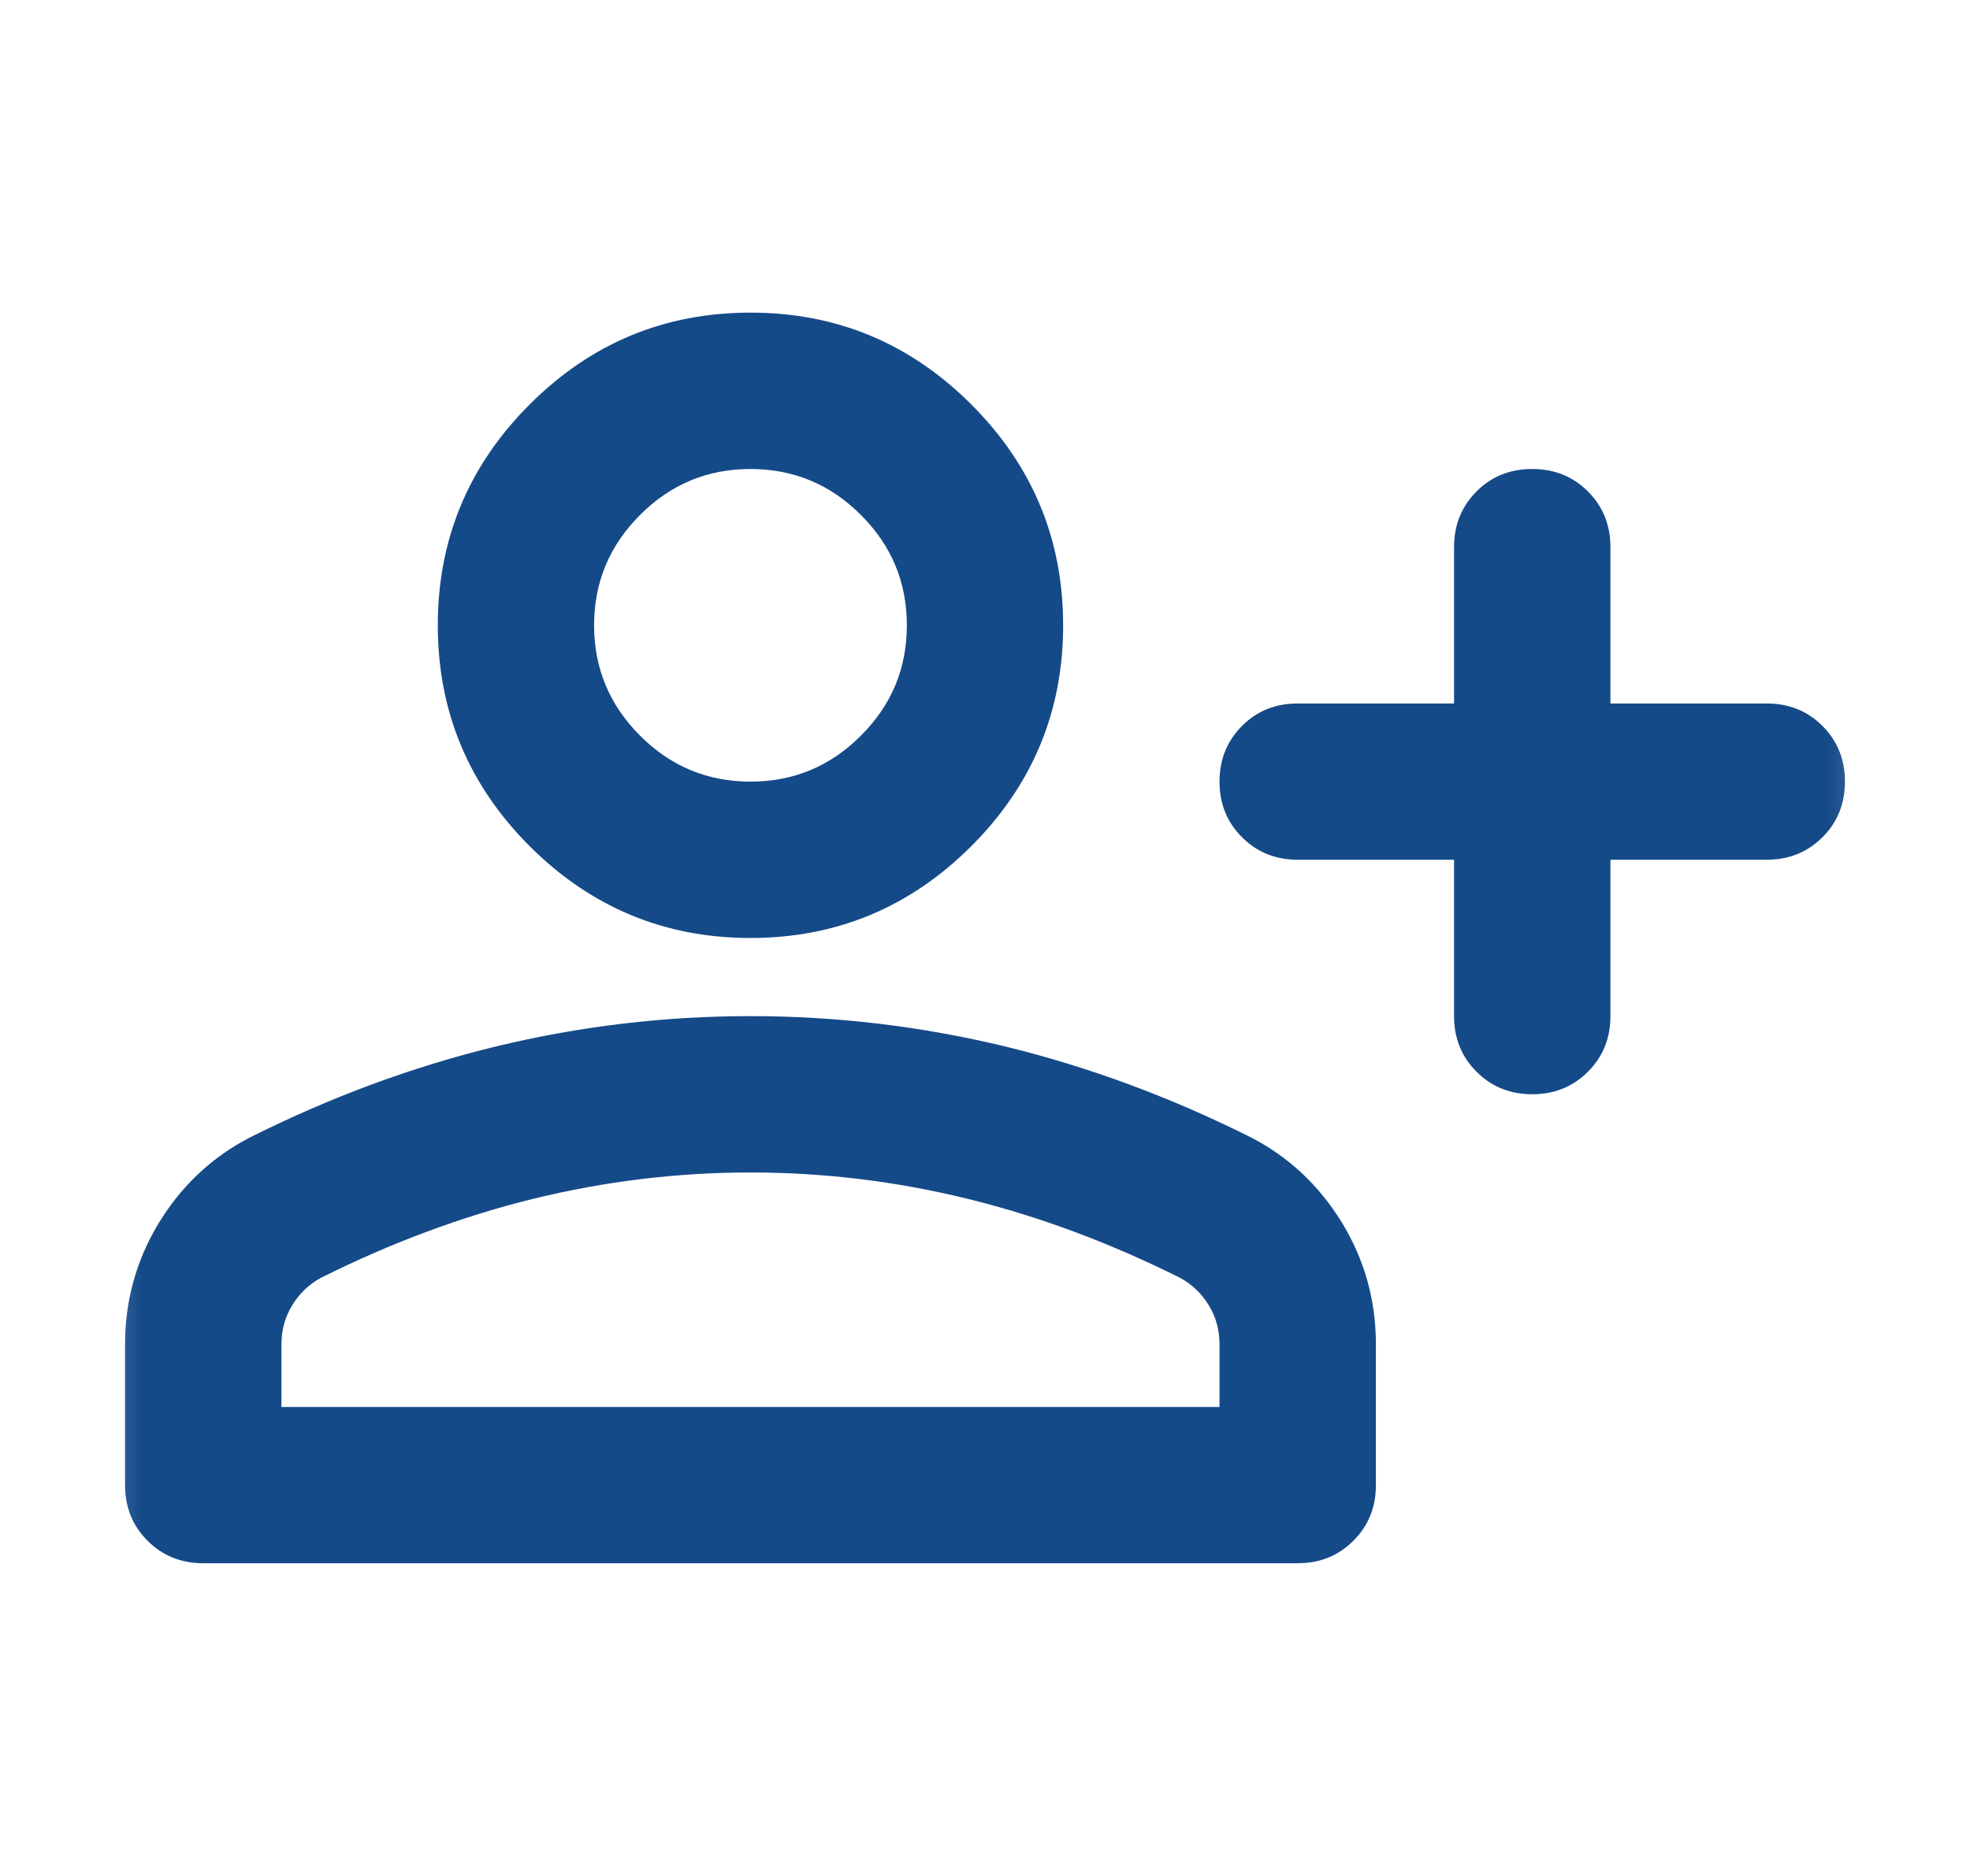 <svg width="21" height="20" viewBox="0 0 21 20" fill="none" xmlns="http://www.w3.org/2000/svg">
    <mask id="mask0_690_7885" style="mask-type:alpha" maskUnits="userSpaceOnUse" x="0" y="0" width="21" height="20">
        <rect x="0.5" width="20" height="20" fill="#D9D9D9" />
    </mask>
    <g mask="url(#mask0_690_7885)">
        <path
            d="M16.333 11.666C16.097 11.666 15.899 11.586 15.74 11.426C15.58 11.267 15.5 11.069 15.5 10.833V9.166H13.833C13.597 9.166 13.399 9.086 13.24 8.926C13.08 8.767 13 8.569 13 8.333C13 8.097 13.08 7.899 13.24 7.739C13.399 7.579 13.597 7.5 13.833 7.5H15.5V5.833C15.5 5.597 15.58 5.399 15.74 5.239C15.899 5.079 16.097 5 16.333 5C16.569 5 16.767 5.079 16.927 5.239C17.087 5.399 17.167 5.597 17.167 5.833V7.5H18.833C19.069 7.5 19.267 7.579 19.427 7.739C19.587 7.899 19.667 8.097 19.667 8.333C19.667 8.569 19.587 8.767 19.427 8.926C19.267 9.086 19.069 9.166 18.833 9.166H17.167V10.833C17.167 11.069 17.087 11.267 16.927 11.426C16.767 11.586 16.569 11.666 16.333 11.666ZM8 10C7.083 10 6.299 9.673 5.646 9.021C4.993 8.368 4.667 7.583 4.667 6.666C4.667 5.75 4.993 4.965 5.646 4.312C6.299 3.659 7.083 3.333 8 3.333C8.917 3.333 9.701 3.659 10.354 4.312C11.007 4.965 11.333 5.75 11.333 6.666C11.333 7.583 11.007 8.368 10.354 9.021C9.701 9.673 8.917 10 8 10ZM2.167 16.666C1.93 16.666 1.733 16.586 1.573 16.426C1.413 16.267 1.333 16.069 1.333 15.833V14.333C1.333 13.861 1.455 13.427 1.698 13.03C1.941 12.635 2.264 12.333 2.667 12.125C3.528 11.694 4.403 11.371 5.292 11.155C6.18 10.941 7.083 10.833 8 10.833C8.917 10.833 9.819 10.941 10.708 11.155C11.597 11.371 12.472 11.694 13.333 12.125C13.736 12.333 14.059 12.635 14.302 13.03C14.545 13.427 14.667 13.861 14.667 14.333V15.833C14.667 16.069 14.587 16.267 14.427 16.426C14.267 16.586 14.069 16.666 13.833 16.666H2.167ZM3 15H13V14.333C13 14.18 12.962 14.041 12.886 13.916C12.809 13.791 12.708 13.694 12.583 13.625C11.833 13.25 11.076 12.968 10.312 12.78C9.549 12.593 8.778 12.5 8 12.5C7.222 12.5 6.451 12.593 5.687 12.78C4.924 12.968 4.167 13.25 3.417 13.625C3.292 13.694 3.191 13.791 3.115 13.916C3.038 14.041 3 14.18 3 14.333V15ZM8 8.333C8.458 8.333 8.851 8.17 9.177 7.843C9.504 7.517 9.667 7.125 9.667 6.666C9.667 6.208 9.504 5.816 9.177 5.49C8.851 5.163 8.458 5 8 5C7.542 5 7.149 5.163 6.823 5.49C6.497 5.816 6.333 6.208 6.333 6.666C6.333 7.125 6.497 7.517 6.823 7.843C7.149 8.17 7.542 8.333 8 8.333Z"
            fill="#154A89" />
    </g>
</svg>